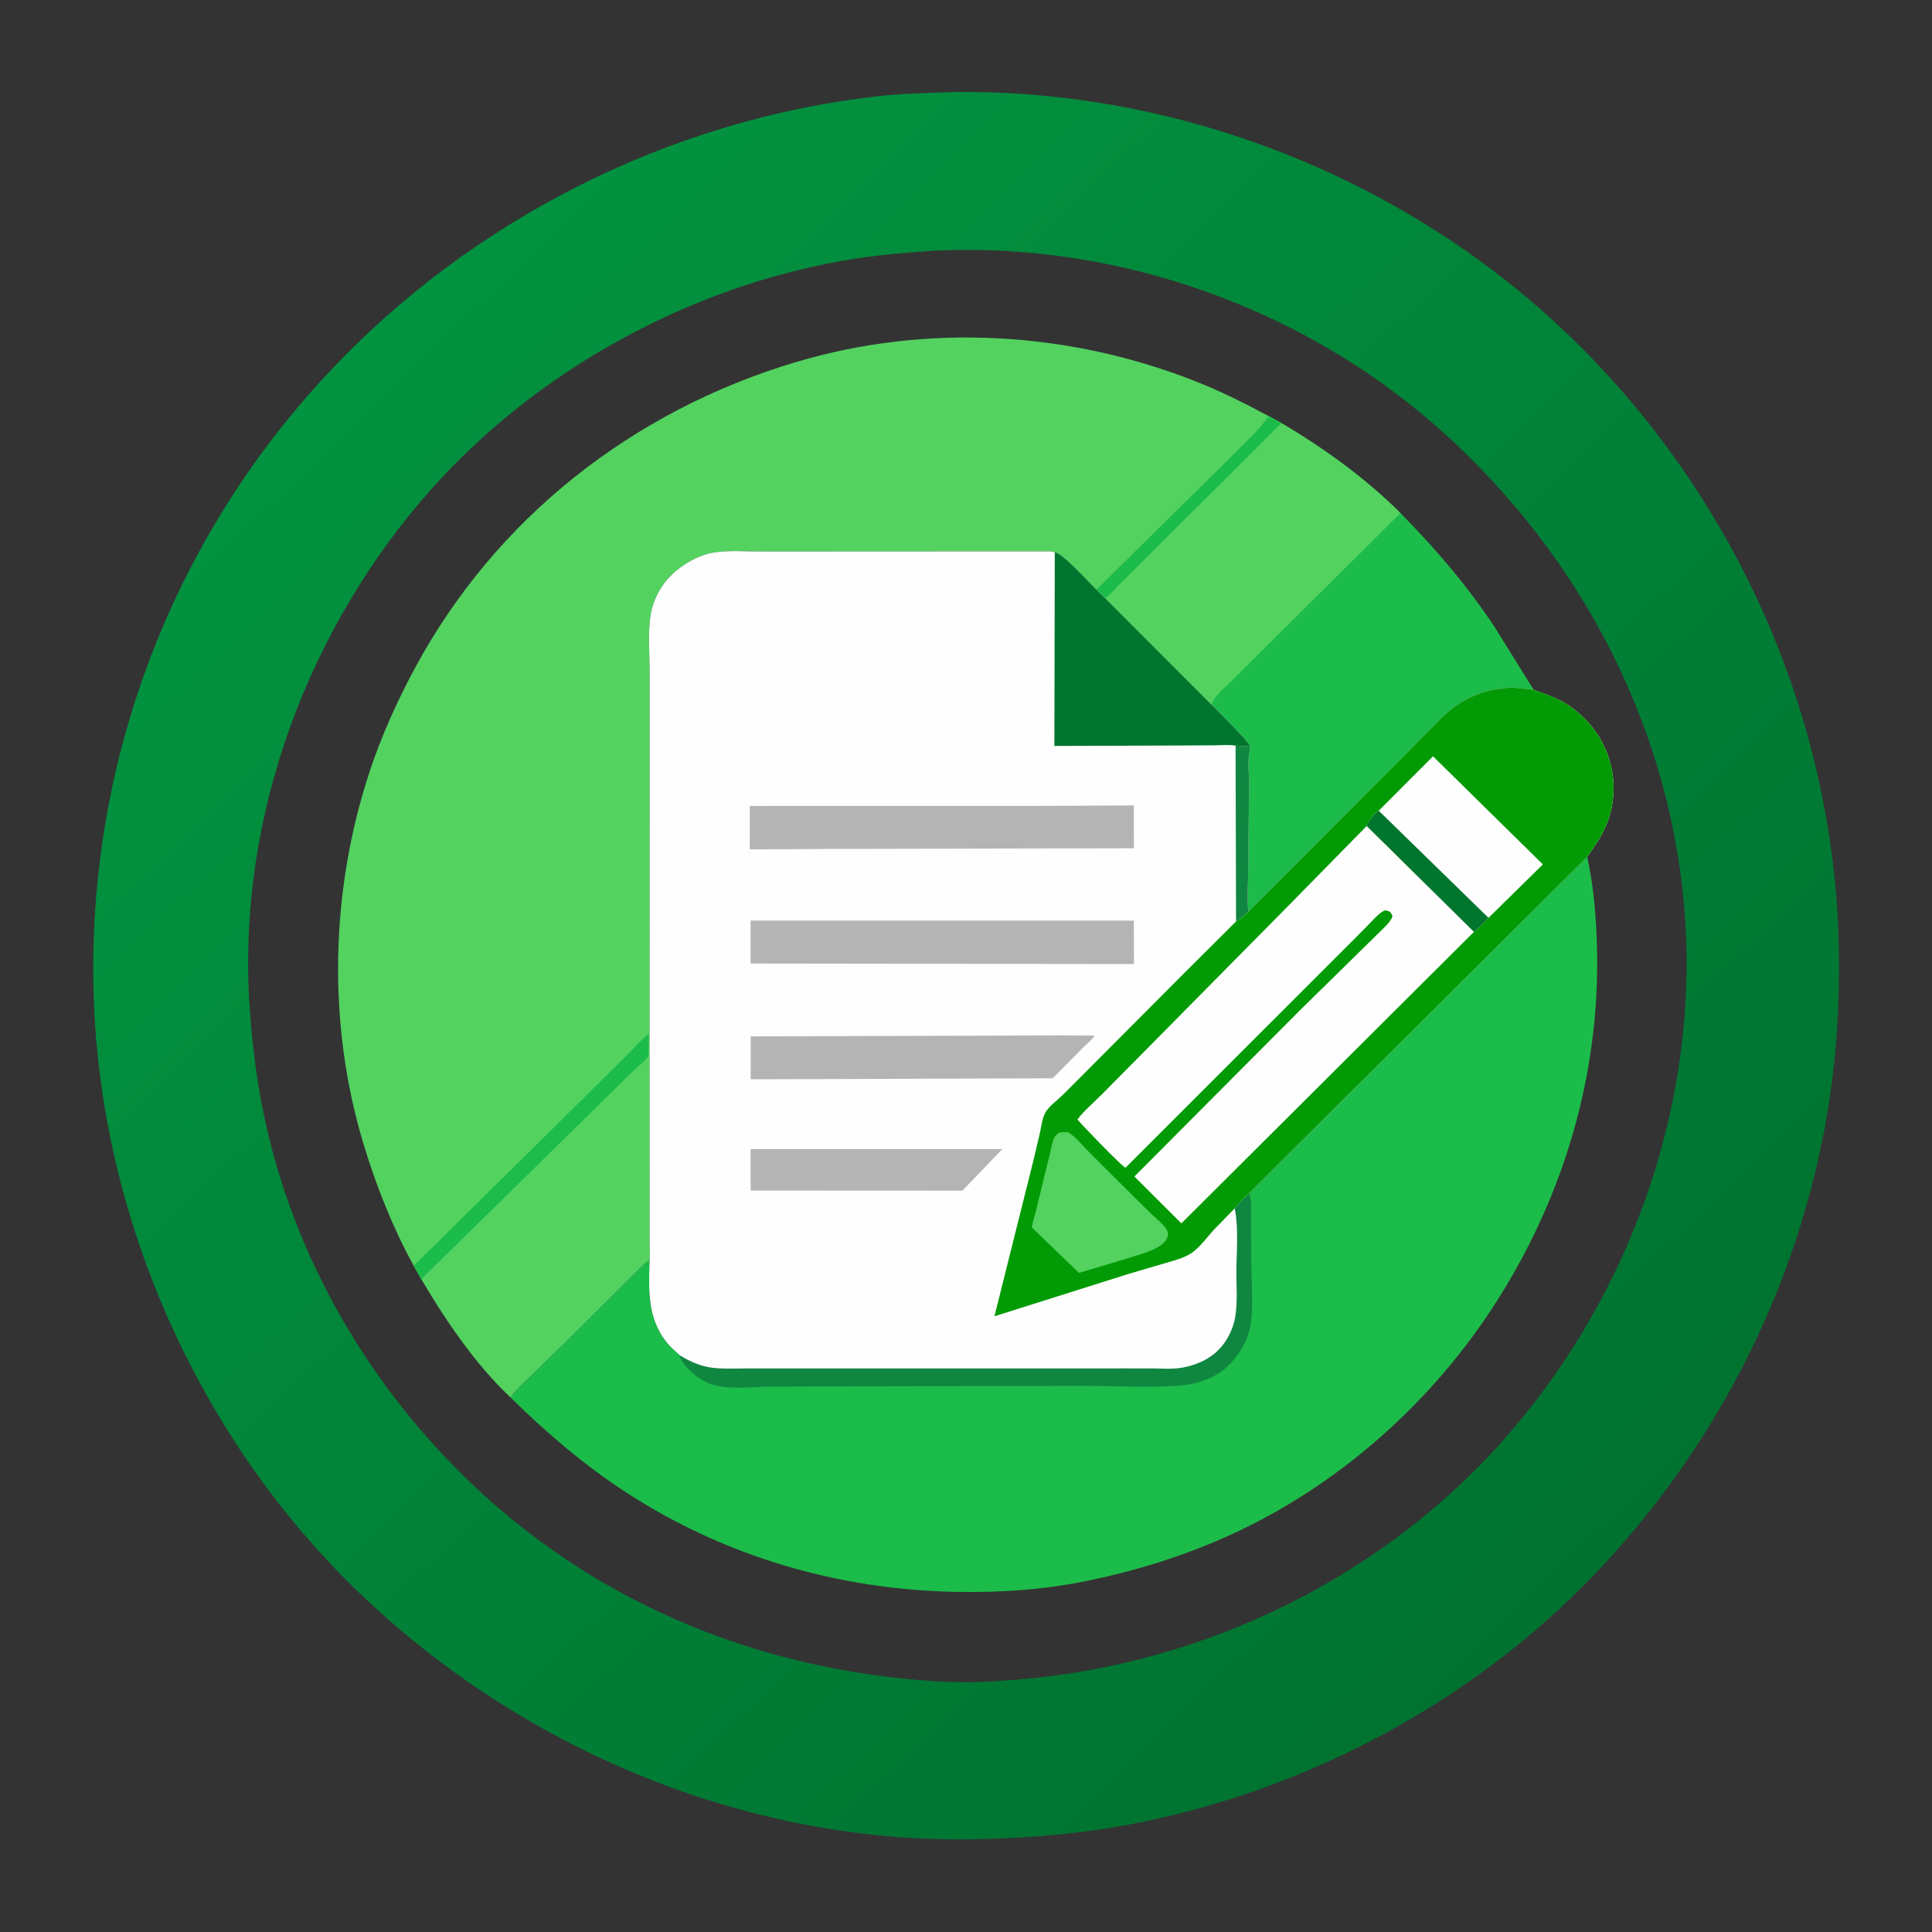 <?xml version="1.0" encoding="utf-8" ?>
<svg xmlns="http://www.w3.org/2000/svg" xmlns:xlink="http://www.w3.org/1999/xlink" width="444" height="444">
	<rect width="100%" height="100%" fill="#333333" stroke="none"/>
	<defs>
		<linearGradient id="gradient_0" gradientUnits="userSpaceOnUse" x1="831.889" y1="844.2" x2="192.14" y2="179.772">
			<stop offset="0" stop-color="#007230"/>
			<stop offset="1" stop-color="#029340"/>
		</linearGradient>
	</defs>
	<path fill="url(#gradient_0)" transform="scale(0.434 0.434)" d="M505.813 48.741C624.6 47.419 743.242 94.12 829.231 176.092C917.45 260.189 970.757 377.809 973.662 499.903C974.453 533.139 972.093 566.842 965.806 599.513C948.893 687.417 906.373 768.802 844.547 833.452C780.22 900.717 693.839 947.037 602.75 965.204C575.576 970.623 547.799 973.206 520.125 973.831C400.503 977.272 282.616 929.486 195.415 848.351C107.783 766.815 53.992 649.096 49.683 529.529C45.266 406.967 89.448 288.012 173.099 198.25C248.995 116.81 353.482 63.69 464.168 51.024C477.971 49.444 491.94 49.224 505.813 48.741ZM495.561 132.714C476.115 133.881 456.74 135.8 437.618 139.667C358.306 155.702 281.997 198.687 228.222 259.216C163.089 332.53 126.063 432.109 132.014 530.482C133.65 557.527 137.458 584.301 144.545 610.5C163.831 681.795 205.103 746.488 260.294 795.296C317.324 845.73 387.308 876.444 462.568 886.929C483.371 889.827 504.684 891.633 525.7 890.325L528.376 890.123C629.226 884.599 726.968 839.613 794.654 764.15C860.962 690.225 898.205 589.861 892.531 490.386C886.711 388.323 837.862 294.23 761.824 226.855C689.717 162.963 592.387 128.41 496.114 132.676L495.561 132.714Z"/>
	<path fill="#1CBC4A" transform="scale(0.434 0.434)" d="M671.77 220.329L678.57 224.042C701.448 237.652 722.663 252.909 741.595 271.694C760.063 290.41 777.097 310.333 791.617 332.292L812.092 365.233C807.902 364.927 803.423 364.015 799.25 364.149C797.167 364.216 795.045 364.701 792.969 364.929C784.945 365.808 776.186 369.728 769.75 374.561C764.961 378.156 760.743 382.751 756.532 386.998L738.266 405.393L690.125 453.673L661.166 482.666C660.089 476.948 660.898 469.658 660.909 463.79L661.437 415.46C661.525 410.16 660.526 403.506 661.632 398.483C661.9 397.266 661.836 396.155 661.762 394.918C660.997 392.342 644.507 376.273 641.538 373.155L585.213 316.764L580.568 312.28L645.354 248.343L659.679 234.032C664.036 229.673 668.368 225.522 671.77 220.329Z"/>
	<path fill="#53D260" transform="scale(0.434 0.434)" d="M671.77 220.329L678.57 224.042C701.448 237.652 722.663 252.909 741.595 271.694L670.682 342.091L652.43 360.306C649.146 363.587 643.655 367.976 641.924 372.219L641.538 373.155L585.213 316.764L580.568 312.28L645.354 248.343L659.679 234.032C664.036 229.673 668.368 225.522 671.77 220.329Z"/>
	<path fill="#1CBC4A" transform="scale(0.434 0.434)" d="M671.77 220.329L678.57 224.042L613.119 289.203L594.066 308.196C591.29 310.962 588.403 314.516 585.213 316.764L580.568 312.28L645.354 248.343L659.679 234.032C664.036 229.673 668.368 225.522 671.77 220.329Z"/>
	<path fill="#1CBC4A" transform="scale(0.434 0.434)" d="M840.457 453.725C844.007 469.851 845.264 486.105 845.656 502.592C847.239 569.268 827.885 633.987 791.914 690.061C759.359 740.812 712.373 783.39 657.992 809.716C632.56 822.029 605.695 830.711 578.093 836.601C554.141 841.712 530.662 843.407 506.233 842.944C443.887 841.763 383.757 824.24 331.376 790.15C309.185 775.708 289.284 758.591 270.421 740.067C272.752 736.177 276.813 732.831 280.023 729.626L301.23 708.97L341.63 668.867C342.439 668.123 342.953 667.824 343.966 667.467C343.452 684.513 342.749 700.057 355.211 713.273L360.017 717.696C365.919 721.321 371.829 723.842 378.791 724.438C384.714 724.945 390.909 724.607 396.863 724.609L428.323 724.614L529.694 724.606L595.952 724.6L611.633 724.628C616.68 724.737 621.713 725.059 626.708 724.07C635.563 722.318 643.642 718.171 648.753 710.489C651.246 706.743 653.18 702.344 653.974 697.908C655.429 689.787 654.644 681.711 654.695 673.527C654.763 662.59 655.932 650.608 653.82 639.844C655.826 636.949 658.865 634.385 661.361 631.879L840.457 453.725Z"/>
	<path fill="#108741" transform="scale(0.434 0.434)" d="M653.82 639.844C655.826 636.949 658.865 634.385 661.361 631.879C663.004 635.522 662.451 641.569 662.479 645.596L662.59 668.985C662.671 678.103 663.403 687.323 662.823 696.428C662.574 700.339 661.875 704.269 660.482 707.941C658.789 712.402 656.235 716.532 653.172 720.17L652.569 720.895C645.687 729.013 635.021 732.903 624.655 733.703C607.729 735.009 590.377 733.824 573.396 733.836L470.633 734.066L409.357 734.233C399.653 734.265 388.43 735.845 378.972 733.672L378.218 733.504C371.891 732.013 363.451 725.41 360.444 719.5C360.144 718.909 360.088 718.342 360.017 717.696C365.919 721.321 371.829 723.842 378.791 724.438C384.714 724.945 390.909 724.607 396.863 724.609L428.323 724.614L529.694 724.606L595.952 724.6L611.633 724.628C616.68 724.737 621.713 725.059 626.708 724.07C635.563 722.318 643.642 718.171 648.753 710.489C651.246 706.743 653.18 702.344 653.974 697.908C655.429 689.787 654.644 681.711 654.695 673.527C654.763 662.59 655.932 650.608 653.82 639.844Z"/>
	<path fill="#53D260" transform="scale(0.434 0.434)" d="M219.065 670.284C208.016 650.177 199.23 628.025 192.584 606.104C173.212 542.204 174.845 471.606 195.814 408.306C202.047 389.49 210.34 371.159 219.744 353.721C262.582 274.292 335.187 217.463 421.416 191.743C490.893 171.02 566.319 175.406 633.612 202.135C646.671 207.322 659.417 213.651 671.77 220.329C668.368 225.522 664.036 229.673 659.679 234.032L645.354 248.343L580.568 312.28C576.668 308.457 562.657 292.768 558.533 292.498C557.634 292.095 557.018 291.982 556.03 291.961L517.569 291.964L438.5 292.005L400.659 292.004C393.64 291.997 386.174 291.423 379.25 292.402L378.387 292.517C368.618 293.901 357.669 300.962 351.765 308.782C347.75 314.1 345.081 320.685 344.268 327.305C343.15 336.407 343.942 345.458 343.991 354.584L343.995 401.623L343.961 579.579L343.983 639.367L343.98 658.02C343.98 661.11 344.249 664.414 343.966 667.467C342.953 667.824 342.439 668.123 341.63 668.867L301.23 708.97L280.023 729.626C276.813 732.831 272.752 736.177 270.421 740.067C251.519 722.273 236.27 699.556 223.062 677.36L219.065 670.284Z"/>
	<path fill="#1CBC4A" transform="scale(0.434 0.434)" d="M219.065 670.284L309.8 580.726L332.013 558.698C335.783 554.934 339.43 550.644 343.568 547.332L343.374 556.569C343.365 557.029 343.5 558.793 343.32 559.156C342.342 561.131 338.194 564.232 336.5 565.906L310.342 591.65L223.062 677.36L219.065 670.284Z"/>
	<path fill="#FEFEFE" transform="scale(0.434 0.434)" d="M343.966 667.467C344.249 664.414 343.98 661.11 343.98 658.02L343.983 639.367L343.961 579.579L343.995 401.623L343.991 354.584C343.942 345.458 343.15 336.407 344.268 327.305C345.081 320.685 347.75 314.1 351.765 308.782C357.669 300.962 368.618 293.901 378.387 292.517L379.25 292.402C386.174 291.423 393.64 291.997 400.659 292.004L438.5 292.005L517.569 291.964L556.03 291.961C557.018 291.982 557.634 292.095 558.533 292.498C562.657 292.768 576.668 308.457 580.568 312.28L585.213 316.764L641.538 373.155C644.507 376.273 660.997 392.342 661.762 394.918C661.836 396.155 661.9 397.266 661.632 398.483C660.526 403.506 661.525 410.16 661.437 415.46L660.909 463.79C660.898 469.658 660.089 476.948 661.166 482.666L690.125 453.673L738.266 405.393L756.532 386.998C760.743 382.751 764.961 378.156 769.75 374.561C776.186 369.728 784.945 365.808 792.969 364.929C795.045 364.701 797.167 364.216 799.25 364.149C803.423 364.015 807.902 364.927 812.092 365.233C817.236 367.197 822.086 368.725 826.997 371.382C836.942 376.764 845.305 385.867 849.896 396.19C855.624 409.071 855.981 423.27 850.779 436.371C848.269 442.693 844.286 448.152 840.457 453.725L661.361 631.879C658.865 634.385 655.826 636.949 653.82 639.844C655.932 650.608 654.763 662.59 654.695 673.527C654.644 681.711 655.429 689.787 653.974 697.908C653.18 702.344 651.246 706.743 648.753 710.489C643.642 718.171 635.563 722.318 626.708 724.07C621.713 725.059 616.68 724.737 611.633 724.628L595.952 724.6L529.694 724.606L428.323 724.614L396.863 724.609C390.909 724.607 384.714 724.945 378.791 724.438C371.829 723.842 365.919 721.321 360.017 717.696L355.211 713.273C342.749 700.057 343.452 684.513 343.966 667.467Z"/>
	<path fill="#108741" transform="scale(0.434 0.434)" d="M654.27 394.837C656.743 394.918 659.296 395.137 661.762 394.918C661.836 396.155 661.9 397.266 661.632 398.483C660.526 403.506 661.525 410.16 661.437 415.46L660.909 463.79C660.898 469.658 660.089 476.948 661.166 482.666C659.097 484.51 657.027 486.72 654.52 487.934L654.27 394.837Z"/>
	<path fill="#B5B4B4" transform="scale(0.434 0.434)" d="M397.441 608.48L530.756 608.505L519.944 619.753L509.599 630.49L397.47 630.433L397.441 608.48Z"/>
	<path fill="#B5B4B4" transform="scale(0.434 0.434)" d="M561.134 548.267L579.522 548.361C579.084 549.848 575.633 552.619 574.445 553.813L557.411 570.975L415.25 571.461L397.503 571.495L397.505 548.784L561.134 548.267Z"/>
	<path fill="#B5B4B4" transform="scale(0.434 0.434)" d="M550.694 426.756L600.389 426.495L600.434 449.181L445.375 449.506L397.014 449.76L397.045 426.773L550.694 426.756Z"/>
	<path fill="#B5B4B4" transform="scale(0.434 0.434)" d="M397.469 487.481L600.406 487.498L600.456 510.478L397.446 510.213L397.469 487.481Z"/>
	<path fill="#00752D" transform="scale(0.434 0.434)" d="M558.533 292.498C562.657 292.768 576.668 308.457 580.568 312.28L585.213 316.764L641.538 373.155C644.507 376.273 660.997 392.342 661.762 394.918C659.296 395.137 656.743 394.918 654.27 394.837C650.825 394.255 647.237 394.617 643.75 394.656L626.537 394.746L558.326 394.995L558.533 292.498Z"/>
	<path fill="#039B05" transform="scale(0.434 0.434)" d="M661.166 482.666L690.125 453.673L738.266 405.393L756.532 386.998C760.743 382.751 764.961 378.156 769.75 374.561C776.186 369.728 784.945 365.808 792.969 364.929C795.045 364.701 797.167 364.216 799.25 364.149C803.423 364.015 807.902 364.927 812.092 365.233C817.236 367.197 822.086 368.725 826.997 371.382C836.942 376.764 845.305 385.867 849.896 396.19C855.624 409.071 855.981 423.27 850.779 436.371C848.269 442.693 844.286 448.152 840.457 453.725L661.361 631.879C658.865 634.385 655.826 636.949 653.82 639.844L642.774 651.193C639.049 655.256 635.328 660.636 630.683 663.674C626.801 666.213 622.058 667.366 617.655 668.663L597.494 674.601L526.581 696.996L546.877 615.895L550.64 600C551.368 596.723 551.81 592.635 553.275 589.612C554.937 586.18 559.992 582.518 562.75 579.804L581.229 561.302L627.849 514.502L654.52 487.934C657.027 486.72 659.097 484.51 661.166 482.666Z"/>
	<path fill="#53D260" transform="scale(0.434 0.434)" d="M560.928 599.75C562.349 599.422 564.031 599.565 565.5 599.557C569.492 601.734 573.525 606.903 576.796 610.165L600.085 633.38L609.598 642.755C612.181 645.15 616.706 648.679 618.151 651.914C618.713 653.174 618.52 654.534 617.913 655.75C614.823 661.931 603.559 664.007 597.376 666.239L571.338 674.019L546.412 650.006L546.528 649.09C546.922 646.728 547.799 644.301 548.367 641.961L552.855 623.535L555.75 611.878C556.482 608.809 556.938 605.589 558.204 602.68C558.812 601.283 559.699 600.596 560.928 599.75Z"/>
	<path fill="#FEFEFE" transform="scale(0.434 0.434)" d="M730.071 429.289L758.821 400.485L816.991 457.72L788.197 486.018C785.725 488.451 783.213 491.398 780.461 493.473L723.671 437.424C724.795 434.276 727.368 431.214 730.071 429.289Z"/>
	<path fill="#00752D" transform="scale(0.434 0.434)" d="M723.671 437.424C724.795 434.276 727.368 431.214 730.071 429.289L788.197 486.018C785.725 488.451 783.213 491.398 780.461 493.473L723.671 437.424Z"/>
	<path fill="#FEFEFE" transform="scale(0.434 0.434)" d="M723.671 437.424L780.461 493.473L625.574 647.802L600.689 622.982L688.934 534.393L733.518 490.637C735.096 488.969 736.532 487.428 737.366 485.25C737.155 484.703 736.93 483.978 736.561 483.5C735.608 482.264 734.698 482.218 733.25 482.089C730.444 483.377 728.553 485.631 726.423 487.797L717.577 496.789L693.48 520.865L595.982 618.325C594.343 617.899 572.928 595.773 570.53 592.807C573.952 588.169 579.222 583.776 583.313 579.645L610.63 552.055L682.766 479.073L723.671 437.424Z"/>
</svg>
